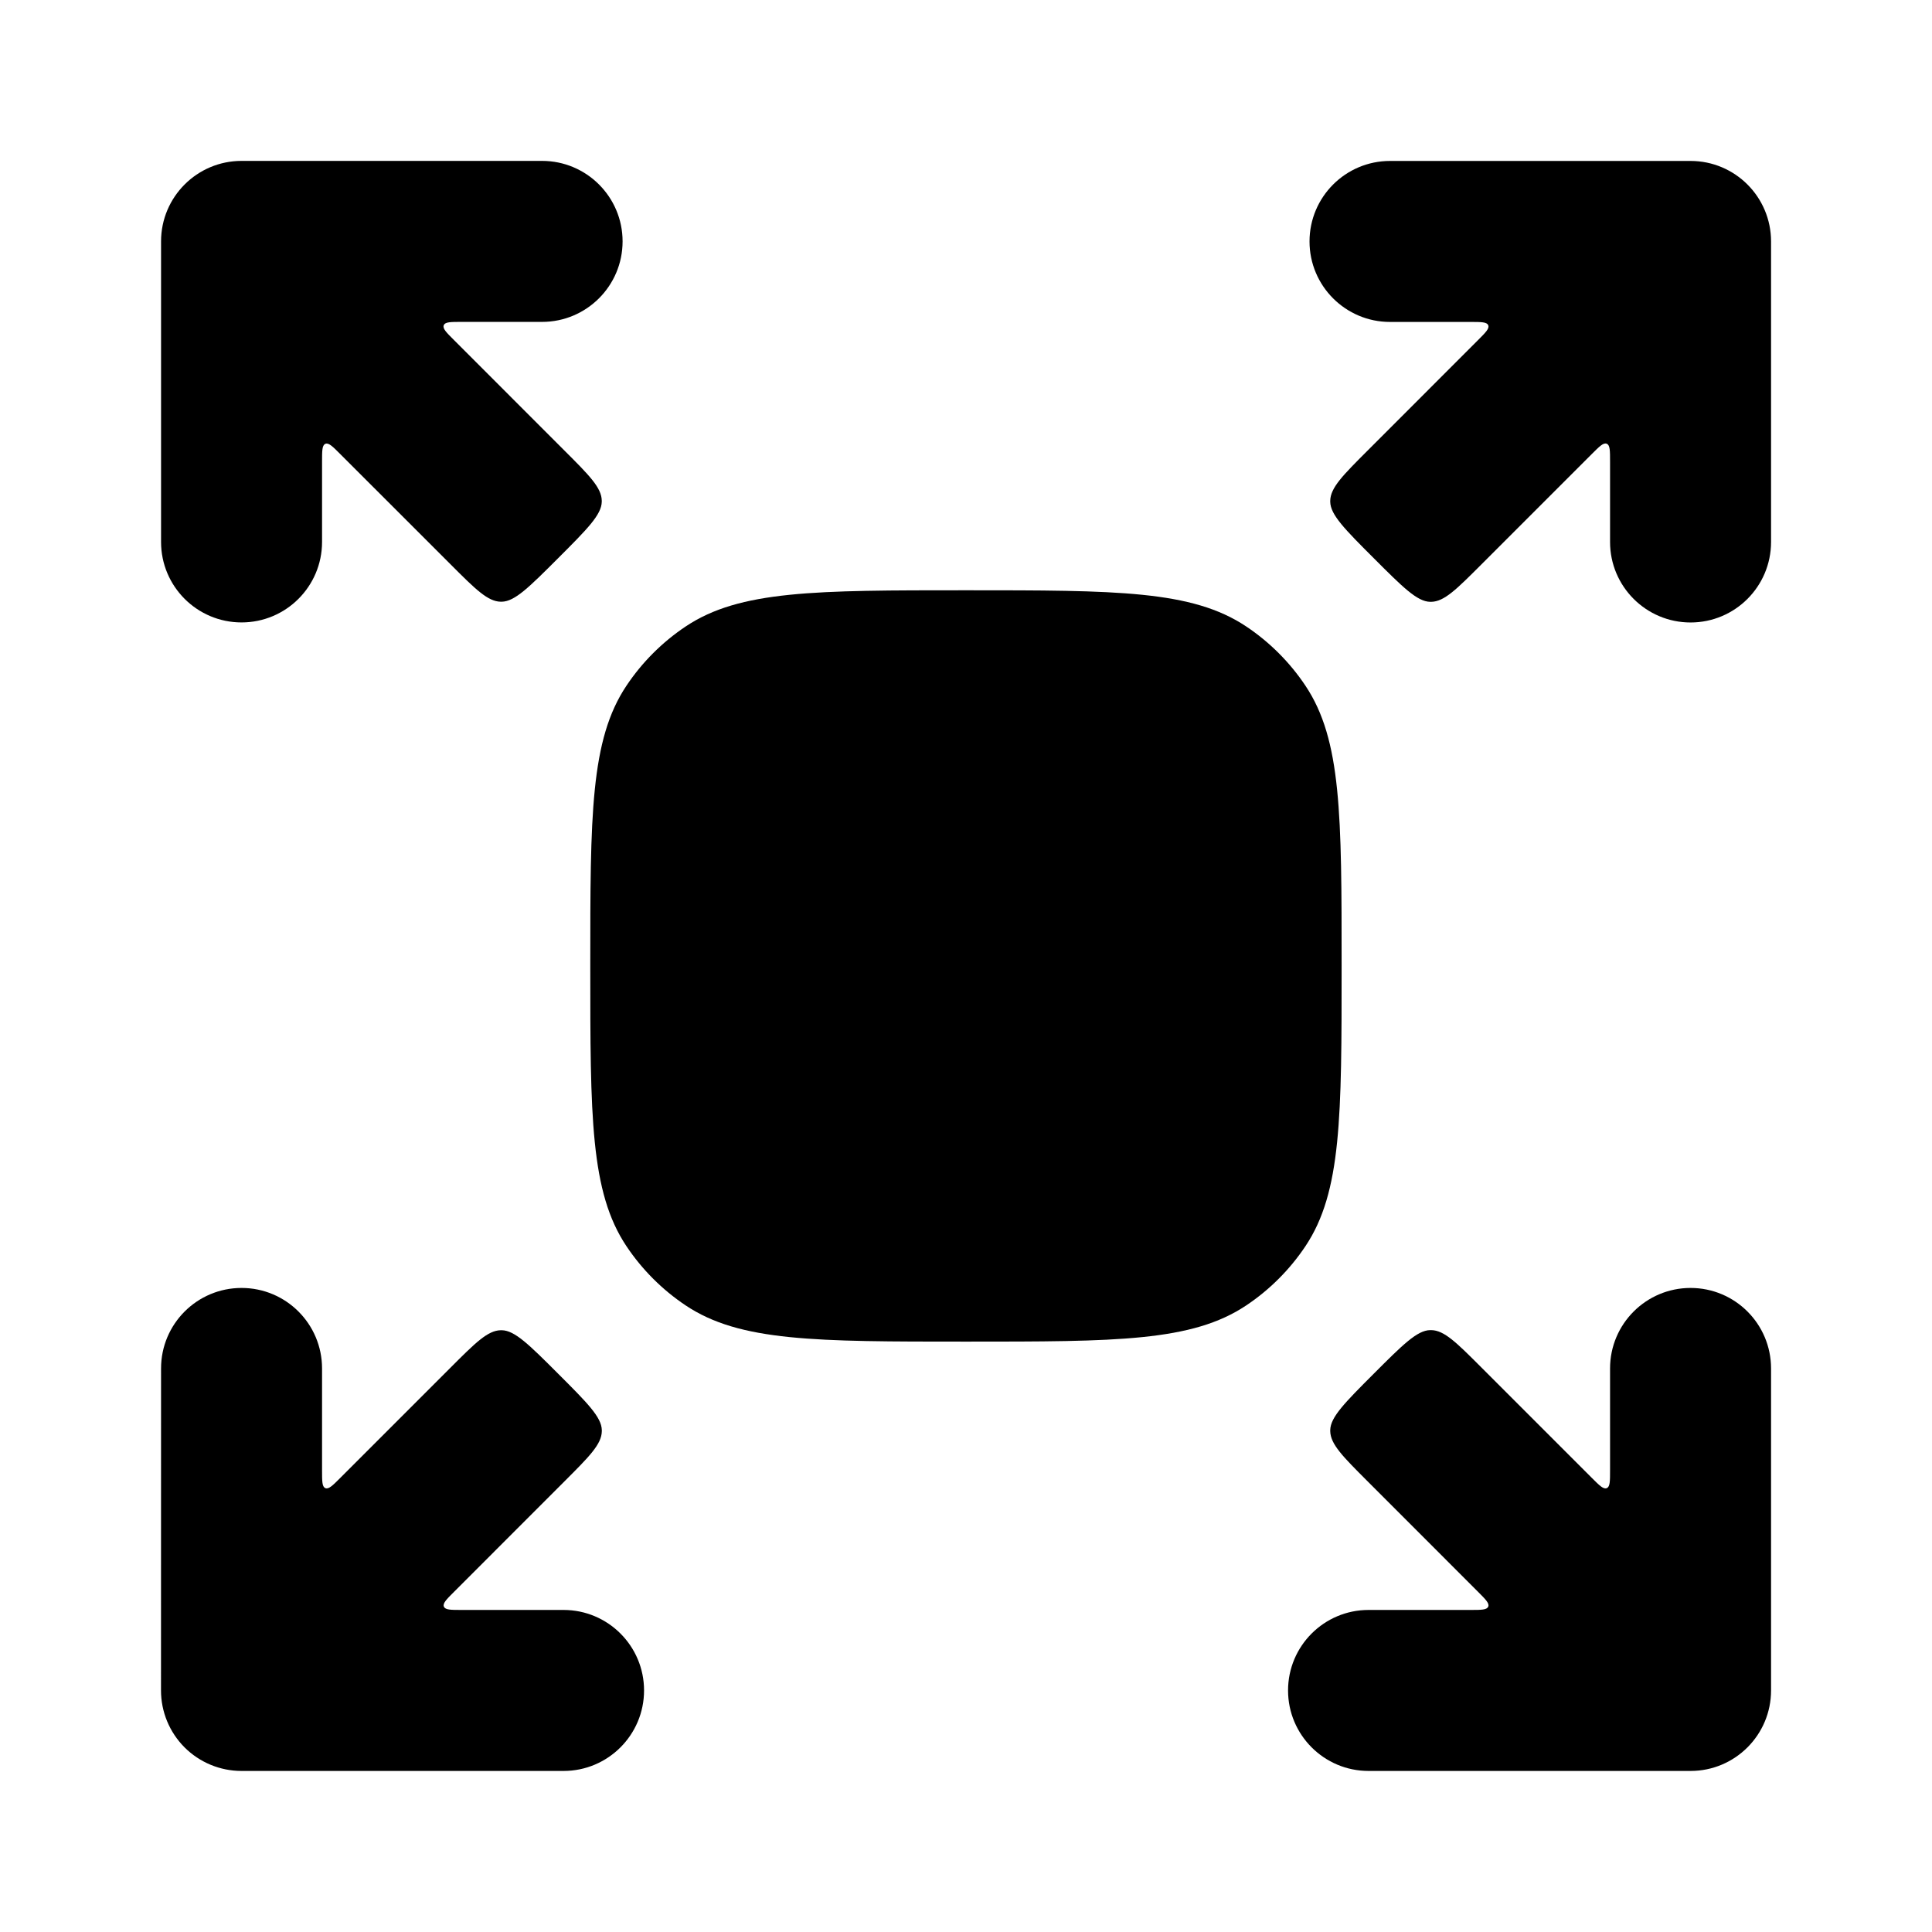 <svg width="36" height="36" viewBox="0 0 36 36" fill="none" xmlns="http://www.w3.org/2000/svg">
<path d="M4.501 2.998C3.673 2.998 3.001 3.67 3.001 4.498L3.001 10.098C3.001 10.927 3.673 11.598 4.501 11.598C5.329 11.598 6.001 10.927 6.001 10.098V8.604C6.001 8.399 6.001 8.296 6.063 8.27C6.124 8.245 6.197 8.317 6.342 8.463L8.397 10.517C8.857 10.978 9.088 11.208 9.33 11.212C9.338 11.212 9.343 11.212 9.35 11.212C9.593 11.208 9.862 10.939 10.401 10.4C10.94 9.861 11.209 9.592 11.213 9.349C11.213 9.342 11.213 9.337 11.213 9.329C11.209 9.087 10.979 8.856 10.518 8.396L8.462 6.339C8.316 6.194 8.244 6.122 8.269 6.06C8.295 5.998 8.398 5.998 8.603 5.998L10.101 5.998C10.929 5.998 11.601 5.326 11.601 4.498C11.601 3.67 10.929 2.998 10.101 2.998H4.501Z" fill="currentColor"/>
<path d="M6.001 27.395C6.001 27.601 6.001 27.703 6.062 27.729C6.124 27.755 6.197 27.682 6.342 27.537L8.397 25.482C8.858 25.021 9.088 24.791 9.331 24.787C9.338 24.787 9.343 24.787 9.351 24.787C9.593 24.791 9.863 25.06 10.401 25.598C10.94 26.137 11.21 26.406 11.214 26.649C11.214 26.657 11.214 26.661 11.214 26.669C11.21 26.912 10.979 27.142 10.518 27.603L8.464 29.658C8.318 29.803 8.246 29.876 8.271 29.937C8.297 29.999 8.4 29.999 8.605 29.999H10.501C11.329 29.999 12.001 30.671 12.001 31.499C12.001 32.327 11.329 32.999 10.501 32.999H4.5C4.102 32.999 3.721 32.841 3.439 32.56C3.158 32.278 3 31.897 3 31.499L3.001 25.499C3.001 24.67 3.673 23.999 4.501 23.999C5.33 23.999 6.001 24.671 6.001 25.499L6.001 27.395Z" fill="currentColor"/>
<path d="M25.598 25.597C25.06 26.136 24.791 26.405 24.787 26.648C24.787 26.655 24.787 26.66 24.787 26.667C24.791 26.91 25.021 27.14 25.482 27.601L27.538 29.658C27.683 29.803 27.756 29.876 27.731 29.937C27.705 29.999 27.602 29.999 27.397 29.999H25.501C24.673 29.999 24.001 30.671 24.001 31.499C24.001 32.327 24.673 32.999 25.501 32.999H31.501C32.33 32.999 33.001 32.327 33.001 31.499V25.499C33.001 24.671 32.33 23.999 31.501 23.999C30.673 23.999 30.001 24.671 30.001 25.499V27.395C30.001 27.601 30.001 27.703 29.94 27.729C29.878 27.755 29.805 27.682 29.66 27.537L27.603 25.48C27.142 25.019 26.912 24.788 26.669 24.785C26.661 24.784 26.657 24.784 26.649 24.785C26.407 24.788 26.137 25.058 25.598 25.597Z" fill="currentColor"/>
<path d="M30.001 8.603C30.001 8.397 30.001 8.295 29.94 8.269C29.878 8.243 29.805 8.316 29.66 8.461L27.603 10.518C27.142 10.979 26.912 11.21 26.669 11.214C26.661 11.214 26.657 11.214 26.649 11.214C26.406 11.21 26.137 10.94 25.598 10.401C25.06 9.863 24.791 9.593 24.787 9.351C24.787 9.343 24.787 9.338 24.787 9.331C24.791 9.088 25.021 8.858 25.482 8.397L27.538 6.34C27.683 6.195 27.756 6.122 27.731 6.061C27.705 5.999 27.602 5.999 27.397 5.999H25.901C25.073 5.999 24.401 5.327 24.401 4.499C24.401 3.671 25.073 2.999 25.901 2.999H31.501C32.33 2.999 33.001 3.671 33.001 4.499L33.001 10.099C33.001 10.927 32.33 11.599 31.501 11.599C30.673 11.599 30.001 10.927 30.001 10.099V8.603Z" fill="currentColor"/>
<path d="M11.673 12.777C10.999 13.786 10.999 15.19 10.999 17.999C10.999 20.808 10.999 22.212 11.673 23.221C11.965 23.658 12.34 24.033 12.777 24.325C13.786 24.999 15.19 24.999 17.999 24.999C20.808 24.999 22.212 24.999 23.221 24.325C23.658 24.033 24.033 23.658 24.325 23.221C24.999 22.212 24.999 20.808 24.999 17.999C24.999 15.19 24.999 13.786 24.325 12.777C24.033 12.34 23.658 11.965 23.221 11.673C22.212 10.999 20.808 10.999 17.999 10.999C15.19 10.999 13.786 10.999 12.777 11.673C12.34 11.965 11.965 12.34 11.673 12.777Z" fill="currentColor"/>
</svg>
